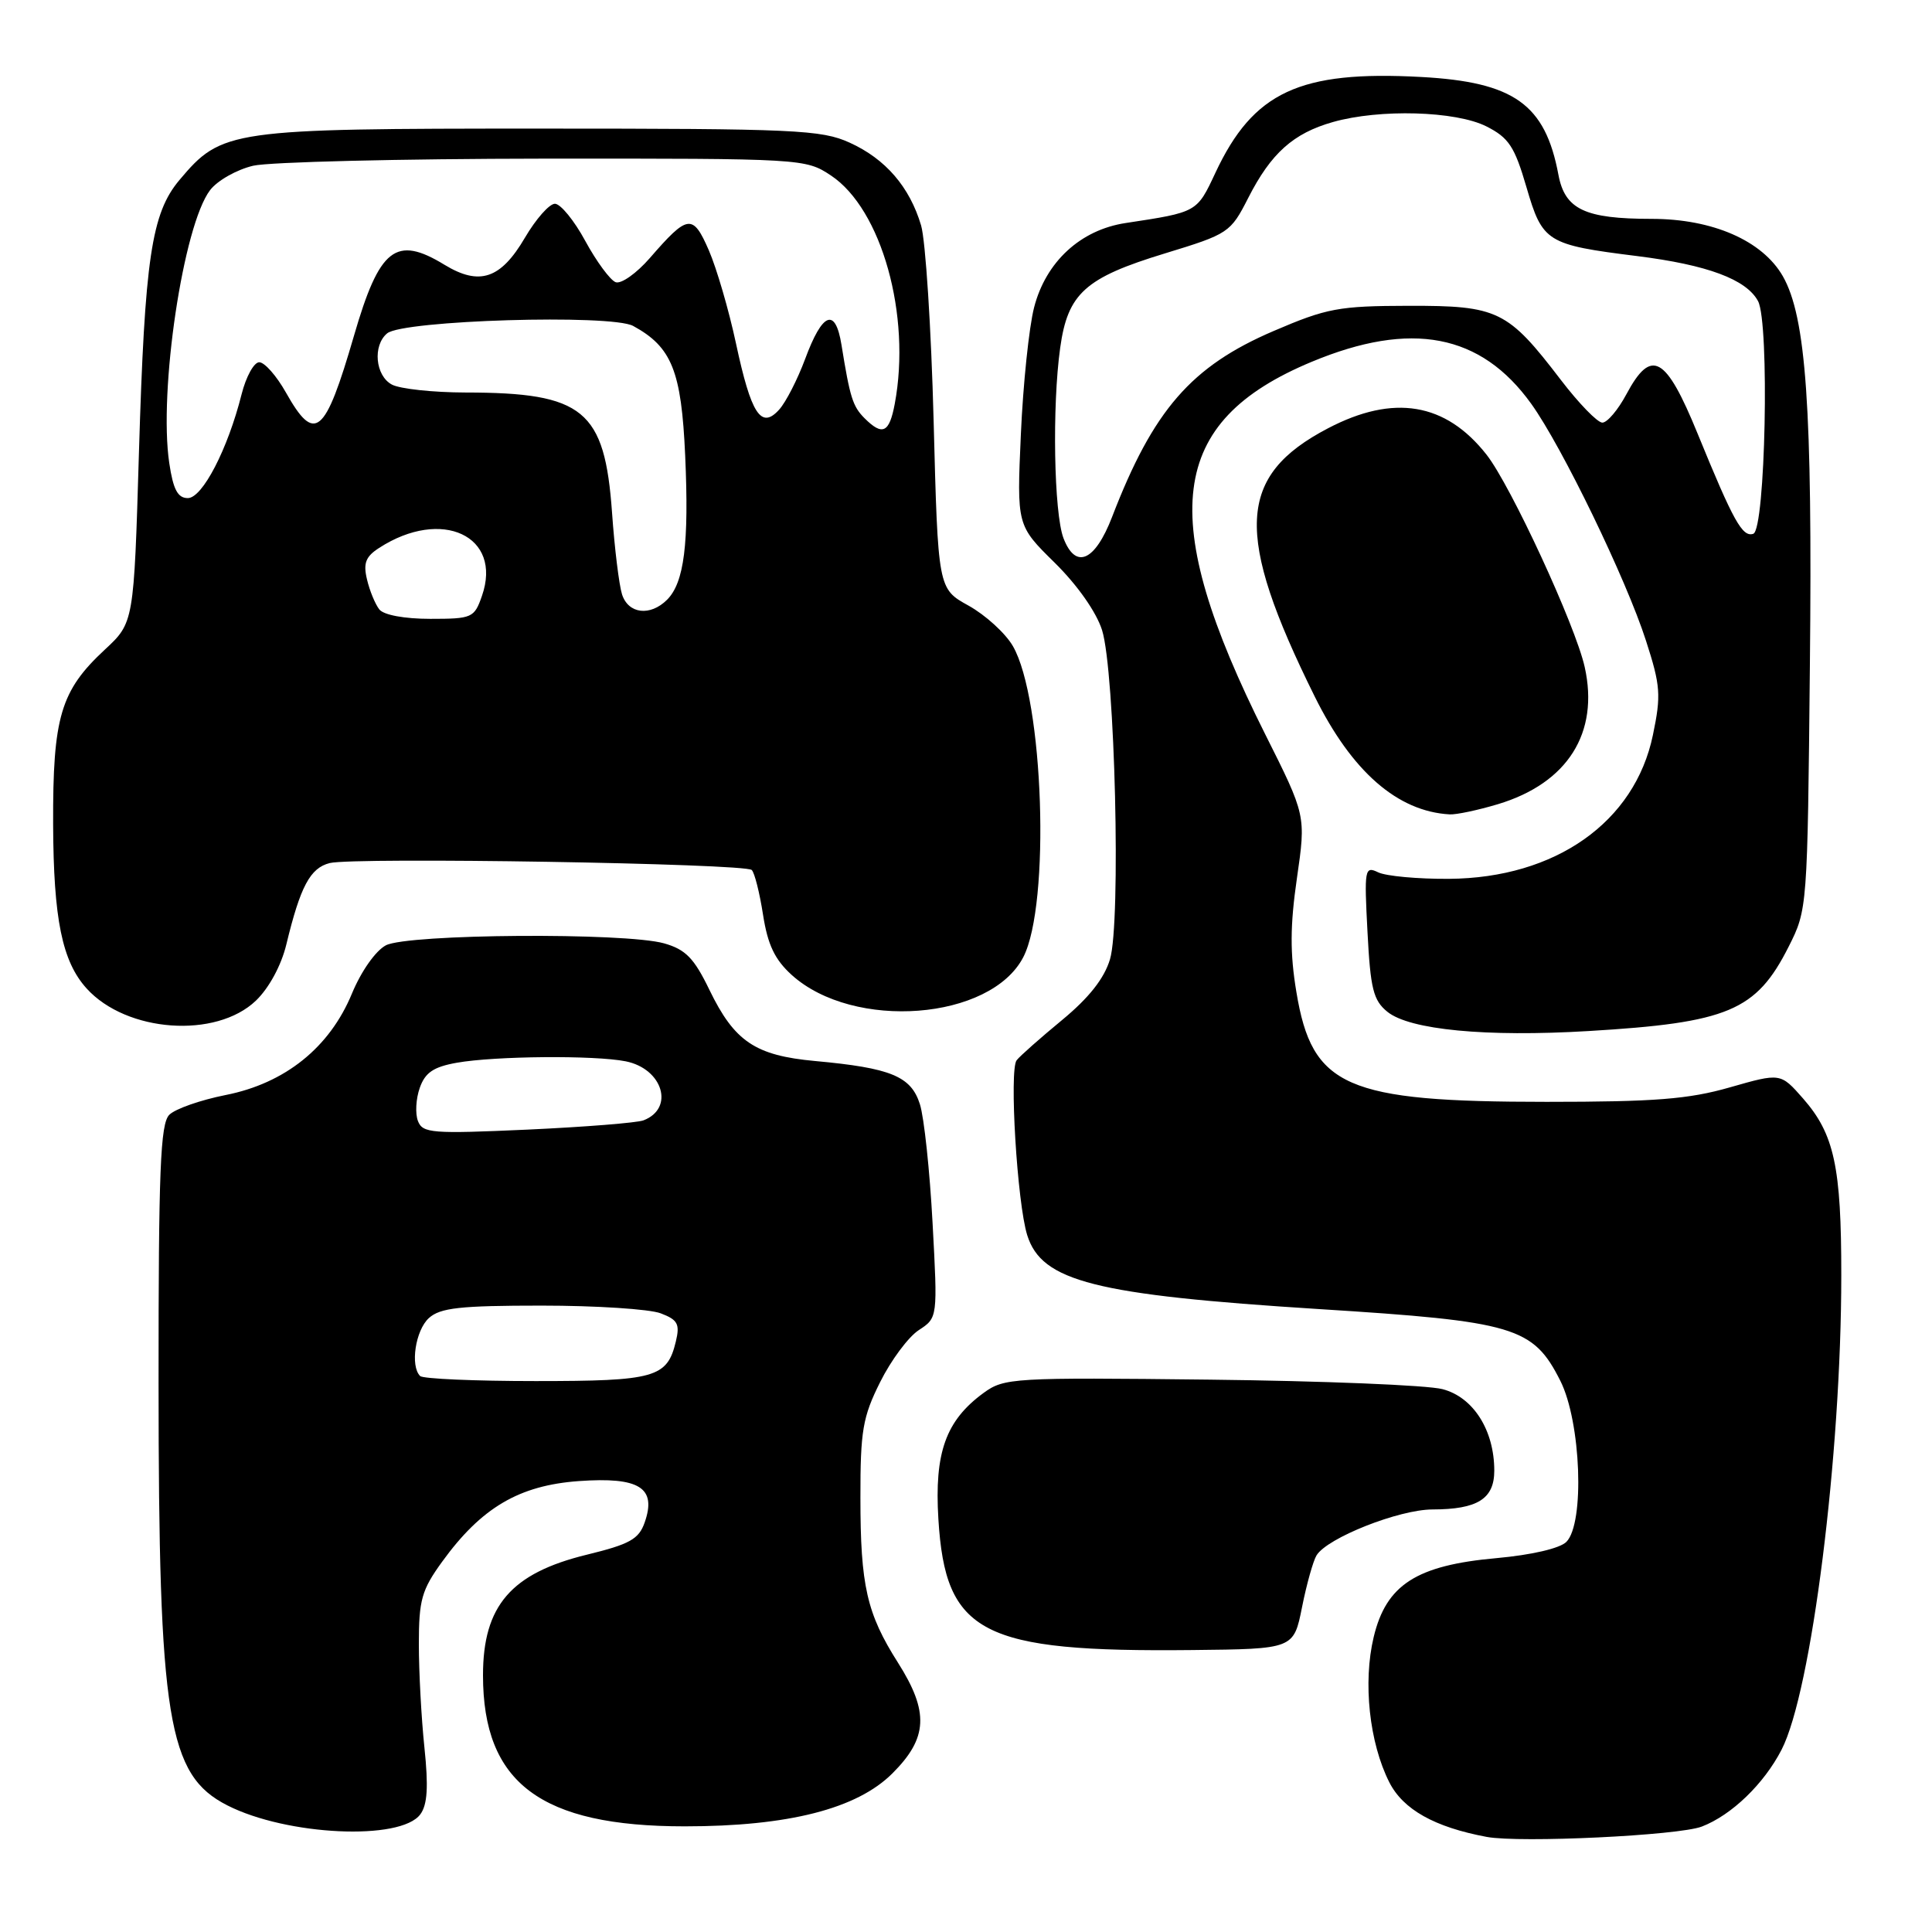 <?xml version="1.0" encoding="UTF-8" standalone="no"?>
<!DOCTYPE svg PUBLIC "-//W3C//DTD SVG 1.1//EN" "http://www.w3.org/Graphics/SVG/1.1/DTD/svg11.dtd" >
<svg xmlns="http://www.w3.org/2000/svg" xmlns:xlink="http://www.w3.org/1999/xlink" version="1.1" viewBox="0 0 256 256">
 <g >
 <path fill="currentColor"
d=" M 225.50 242.03 C 229.45 240.51 233.73 236.38 236.07 231.84 C 240.03 224.14 243.98 192.81 243.98 169.00 C 243.99 154.59 243.05 150.27 238.91 145.55 C 235.93 142.16 235.93 142.16 229.22 144.08 C 223.75 145.65 219.26 146.00 204.93 146.00 C 178.31 146.00 173.86 144.05 171.78 131.46 C 170.92 126.32 170.94 122.64 171.85 116.36 C 173.05 108.06 173.05 108.06 167.64 97.28 C 153.18 68.44 154.75 55.87 173.81 47.94 C 186.99 42.45 196.23 44.22 202.90 53.51 C 206.98 59.19 215.47 76.72 218.10 84.89 C 220.03 90.86 220.12 92.11 219.02 97.39 C 216.63 108.93 206.11 116.35 192.00 116.45 C 187.88 116.48 183.65 116.09 182.62 115.59 C 180.83 114.73 180.76 115.13 181.20 123.49 C 181.59 131.03 181.97 132.56 183.84 134.07 C 186.79 136.46 196.91 137.43 210.47 136.62 C 228.98 135.52 232.71 133.95 237.00 125.45 C 239.49 120.52 239.50 120.37 239.82 88.08 C 240.17 54.03 239.32 42.00 236.23 36.59 C 233.52 31.88 226.93 29.00 218.84 29.00 C 210.01 29.00 207.36 27.75 206.50 23.16 C 204.75 13.81 200.62 10.87 188.31 10.20 C 172.20 9.32 166.07 12.18 161.05 22.89 C 158.59 28.15 158.66 28.11 149.17 29.55 C 143.17 30.45 138.57 34.70 137.02 40.75 C 136.35 43.36 135.56 50.93 135.27 57.56 C 134.73 69.62 134.73 69.62 139.75 74.56 C 142.77 77.54 145.27 81.10 146.03 83.50 C 147.74 88.96 148.55 122.22 147.08 127.11 C 146.32 129.65 144.29 132.22 140.73 135.16 C 137.86 137.53 135.14 139.93 134.71 140.49 C 133.71 141.76 134.78 159.41 136.11 163.66 C 138.03 169.80 145.05 171.58 174.78 173.46 C 200.70 175.09 203.15 175.82 206.75 182.96 C 209.50 188.41 210.00 201.86 207.55 204.31 C 206.69 205.17 202.94 206.04 198.30 206.46 C 187.68 207.41 183.68 209.98 182.02 216.92 C 180.58 222.93 181.44 230.92 184.09 236.16 C 185.92 239.77 190.09 242.11 197.00 243.40 C 201.43 244.22 222.40 243.22 225.50 242.03 Z  M 55.70 240.40 C 56.64 239.12 56.78 236.74 56.24 231.57 C 55.83 227.68 55.50 221.51 55.50 217.85 C 55.50 212.00 55.87 210.68 58.59 206.93 C 63.78 199.77 68.78 196.82 76.71 196.25 C 84.74 195.68 87.04 197.13 85.42 201.74 C 84.65 203.95 83.43 204.62 77.78 206.00 C 67.72 208.45 64.00 212.77 64.00 221.98 C 64.00 236.27 71.66 242.00 90.73 242.00 C 104.45 242.00 113.55 239.68 118.25 234.98 C 122.95 230.29 123.12 226.84 118.99 220.32 C 114.85 213.80 114.01 210.11 114.01 198.45 C 114.00 189.60 114.31 187.76 116.62 183.14 C 118.05 180.26 120.36 177.15 121.74 176.25 C 124.25 174.61 124.25 174.61 123.57 162.05 C 123.20 155.15 122.45 148.06 121.89 146.31 C 120.72 142.61 118.05 141.51 108.00 140.59 C 100.07 139.86 97.32 138.01 94.00 131.16 C 91.97 126.96 90.85 125.81 88.00 125.00 C 82.84 123.54 54.05 123.74 51.13 125.26 C 49.77 125.98 47.86 128.69 46.63 131.66 C 43.68 138.80 37.77 143.55 29.88 145.10 C 26.57 145.76 23.21 146.93 22.43 147.72 C 21.25 148.90 21.00 155.04 21.01 183.32 C 21.02 227.80 22.22 235.20 30.12 239.22 C 38.02 243.24 53.11 243.94 55.70 240.40 Z  M 172.53 212.94 C 173.14 209.88 174.01 206.80 174.45 206.09 C 175.88 203.77 185.36 200.02 189.82 200.01 C 195.79 200.00 198.00 198.60 198.00 194.87 C 198.00 189.51 195.22 185.13 191.14 184.07 C 189.14 183.54 175.28 182.98 160.33 182.81 C 134.18 182.51 133.06 182.58 130.33 184.57 C 125.32 188.23 123.80 192.48 124.34 201.28 C 125.27 216.47 130.04 218.93 157.96 218.64 C 171.42 218.50 171.42 218.50 172.53 212.94 Z  M 33.91 132.59 C 35.64 130.93 37.27 127.93 37.94 125.15 C 39.80 117.45 41.10 115.01 43.69 114.36 C 46.91 113.56 98.74 114.41 99.61 115.28 C 99.99 115.65 100.66 118.33 101.11 121.23 C 101.73 125.20 102.67 127.16 104.91 129.19 C 113.11 136.59 131.26 135.19 135.59 126.83 C 139.21 119.83 138.29 92.62 134.20 85.59 C 133.21 83.89 130.57 81.49 128.34 80.25 C 124.29 78.01 124.29 78.01 123.71 55.75 C 123.39 43.51 122.64 31.86 122.05 29.87 C 120.53 24.76 117.34 21.06 112.58 18.90 C 108.84 17.20 105.38 17.04 71.50 17.04 C 30.39 17.04 29.39 17.19 23.78 23.85 C 20.07 28.26 19.18 34.22 18.41 60.00 C 17.74 82.50 17.74 82.50 13.89 86.08 C 8.02 91.53 6.99 95.01 7.04 109.22 C 7.09 121.79 8.23 127.39 11.48 130.98 C 16.76 136.81 28.61 137.66 33.91 132.59 Z  M 198.48 106.56 C 207.71 103.78 211.93 97.12 209.98 88.38 C 208.75 82.86 200.18 64.32 196.97 60.24 C 191.55 53.35 184.66 52.20 175.97 56.75 C 163.90 63.06 163.52 70.72 174.20 92.28 C 179.13 102.24 185.17 107.52 192.09 107.91 C 192.97 107.96 195.84 107.35 198.48 106.56 Z  M 140.92 71.32 C 139.65 68.00 139.40 53.80 140.48 46.09 C 141.48 38.87 143.79 36.80 154.35 33.58 C 162.80 31.00 163.05 30.83 165.40 26.22 C 168.41 20.31 171.36 17.66 176.62 16.17 C 182.81 14.41 192.90 14.70 196.96 16.75 C 199.92 18.25 200.69 19.41 202.26 24.79 C 204.39 32.09 204.92 32.43 216.92 33.93 C 226.26 35.10 231.40 37.02 232.95 39.90 C 234.49 42.79 233.93 70.19 232.32 70.73 C 230.88 71.21 229.70 69.10 224.96 57.50 C 220.72 47.12 218.81 46.06 215.50 52.25 C 214.40 54.31 212.97 56.00 212.32 56.00 C 211.67 56.00 209.20 53.45 206.82 50.34 C 199.77 41.12 198.51 40.50 186.67 40.52 C 177.39 40.54 175.82 40.83 168.76 43.86 C 157.84 48.54 152.81 54.33 147.36 68.49 C 145.09 74.38 142.53 75.51 140.92 71.32 Z  M 55.67 182.33 C 54.33 181.00 55.05 176.27 56.83 174.65 C 58.33 173.29 60.97 173.00 71.76 173.00 C 78.97 173.00 86.07 173.46 87.54 174.02 C 89.81 174.88 90.11 175.44 89.55 177.77 C 88.40 182.55 86.80 183.00 70.98 183.00 C 62.92 183.00 56.03 182.70 55.67 182.33 Z  M 55.38 148.54 C 55.00 147.56 55.11 145.59 55.62 144.15 C 56.33 142.12 57.44 141.37 60.52 140.82 C 65.60 139.92 78.79 139.81 82.91 140.63 C 87.83 141.62 89.41 146.86 85.27 148.45 C 84.41 148.78 77.48 149.33 69.88 149.68 C 57.24 150.25 56.00 150.16 55.38 148.54 Z  M 50.26 80.75 C 49.72 80.06 48.98 78.28 48.63 76.78 C 48.11 74.63 48.45 73.75 50.24 72.60 C 58.53 67.23 66.63 71.02 63.86 78.96 C 62.85 81.87 62.56 82.00 57.02 82.00 C 53.59 82.00 50.84 81.49 50.26 80.75 Z  M 82.42 78.75 C 82.03 77.51 81.43 72.65 81.10 67.95 C 80.13 54.31 77.34 52.02 61.68 52.01 C 57.39 52.00 53.00 51.53 51.93 50.96 C 49.73 49.79 49.36 45.78 51.30 44.17 C 53.40 42.43 80.99 41.60 83.90 43.19 C 89.02 45.98 90.29 49.16 90.79 60.37 C 91.31 72.04 90.66 77.20 88.39 79.47 C 86.15 81.70 83.25 81.35 82.42 78.75 Z  M 22.43 61.37 C 21.00 51.82 24.28 29.85 27.84 25.19 C 28.81 23.92 31.38 22.47 33.55 21.96 C 35.72 21.46 53.07 21.04 72.10 21.02 C 106.34 21.00 106.74 21.02 110.10 23.25 C 116.82 27.71 120.76 41.79 118.56 53.51 C 117.84 57.36 116.94 57.79 114.57 55.43 C 112.99 53.85 112.63 52.70 111.50 45.69 C 110.69 40.69 108.98 41.36 106.68 47.58 C 105.67 50.29 104.13 53.30 103.24 54.28 C 100.85 56.93 99.53 54.89 97.52 45.50 C 96.58 41.10 94.96 35.56 93.93 33.18 C 91.80 28.29 91.15 28.38 86.10 34.20 C 84.33 36.23 82.29 37.67 81.57 37.39 C 80.85 37.11 79.04 34.66 77.56 31.94 C 76.09 29.22 74.27 27.00 73.53 27.00 C 72.79 27.00 71.01 29.02 69.56 31.49 C 66.35 36.97 63.54 37.91 58.89 35.08 C 52.45 31.15 50.28 32.85 46.90 44.50 C 43.06 57.71 41.72 58.83 37.88 52.00 C 36.64 49.80 35.06 48.00 34.35 48.00 C 33.65 48.00 32.60 49.91 32.01 52.25 C 30.18 59.52 26.82 66.00 24.89 66.00 C 23.55 66.00 22.95 64.87 22.43 61.37 Z "/>
</g>
</svg>
